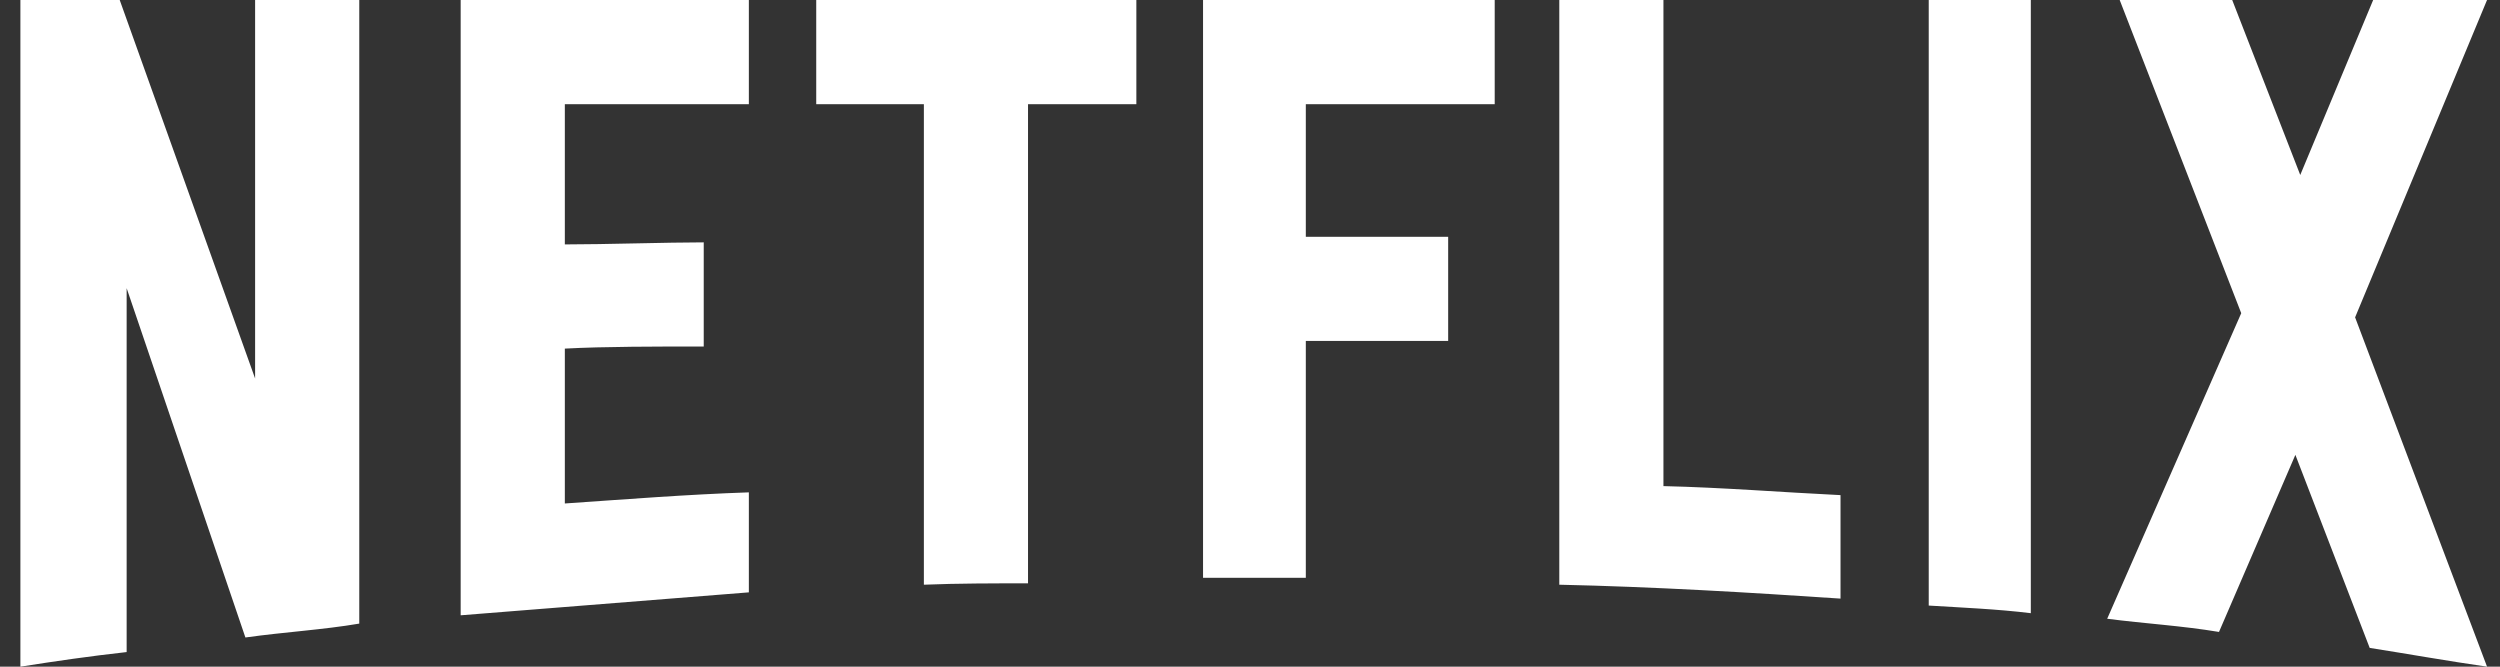 <svg width="120" height="32" viewBox="0 0 120 32" fill="none" xmlns="http://www.w3.org/2000/svg">
<rect x="0" y="0" width="120" height="32" fill="#333333" stroke="none"/>
<g clip-path="url(#clip0_4734_239)">
<path d="M113.045 15.233L119.378 32C117.512 31.733 115.646 31.399 113.745 31.099L110.178 21.833L106.512 30.333C104.712 30.033 102.945 29.933 101.145 29.7L107.579 15.033L101.745 0H107.146L110.412 8.399L113.912 0H119.378L113.045 15.233ZM97.479 0H92.579V29.067C94.179 29.167 95.845 29.233 97.479 29.433V0ZM88.345 28.733C83.879 28.433 79.412 28.167 74.846 28.066V0H79.845V23.333C82.712 23.4 85.579 23.633 88.345 23.766V28.733ZM69.512 11.367V16.366H62.679V27.733H57.746V0H71.746V5H62.679V11.367H69.512ZM49.345 5V28C47.679 28 45.979 28 44.346 28.066V5H39.179V0H54.545V5H49.345ZM33.779 16.632C31.579 16.632 28.979 16.632 27.112 16.733V24.167C30.046 23.966 32.979 23.733 35.945 23.633V28.433L22.112 29.534V0H35.945V5H27.112V11.732C29.046 11.732 32.012 11.633 33.779 11.633V16.632ZM6.079 13.833V31.299C4.279 31.5 2.679 31.733 0.979 32V0H5.746L12.245 18.167V0H17.245V29.933C15.479 30.233 13.679 30.333 11.779 30.599L6.079 13.833Z" fill="white"/>
</g>
<defs>
<clipPath id="clip0_4734_239">
<rect width="118.4" height="32" fill="white" transform="translate(0.98)"/>
</clipPath>
</defs>
</svg>
